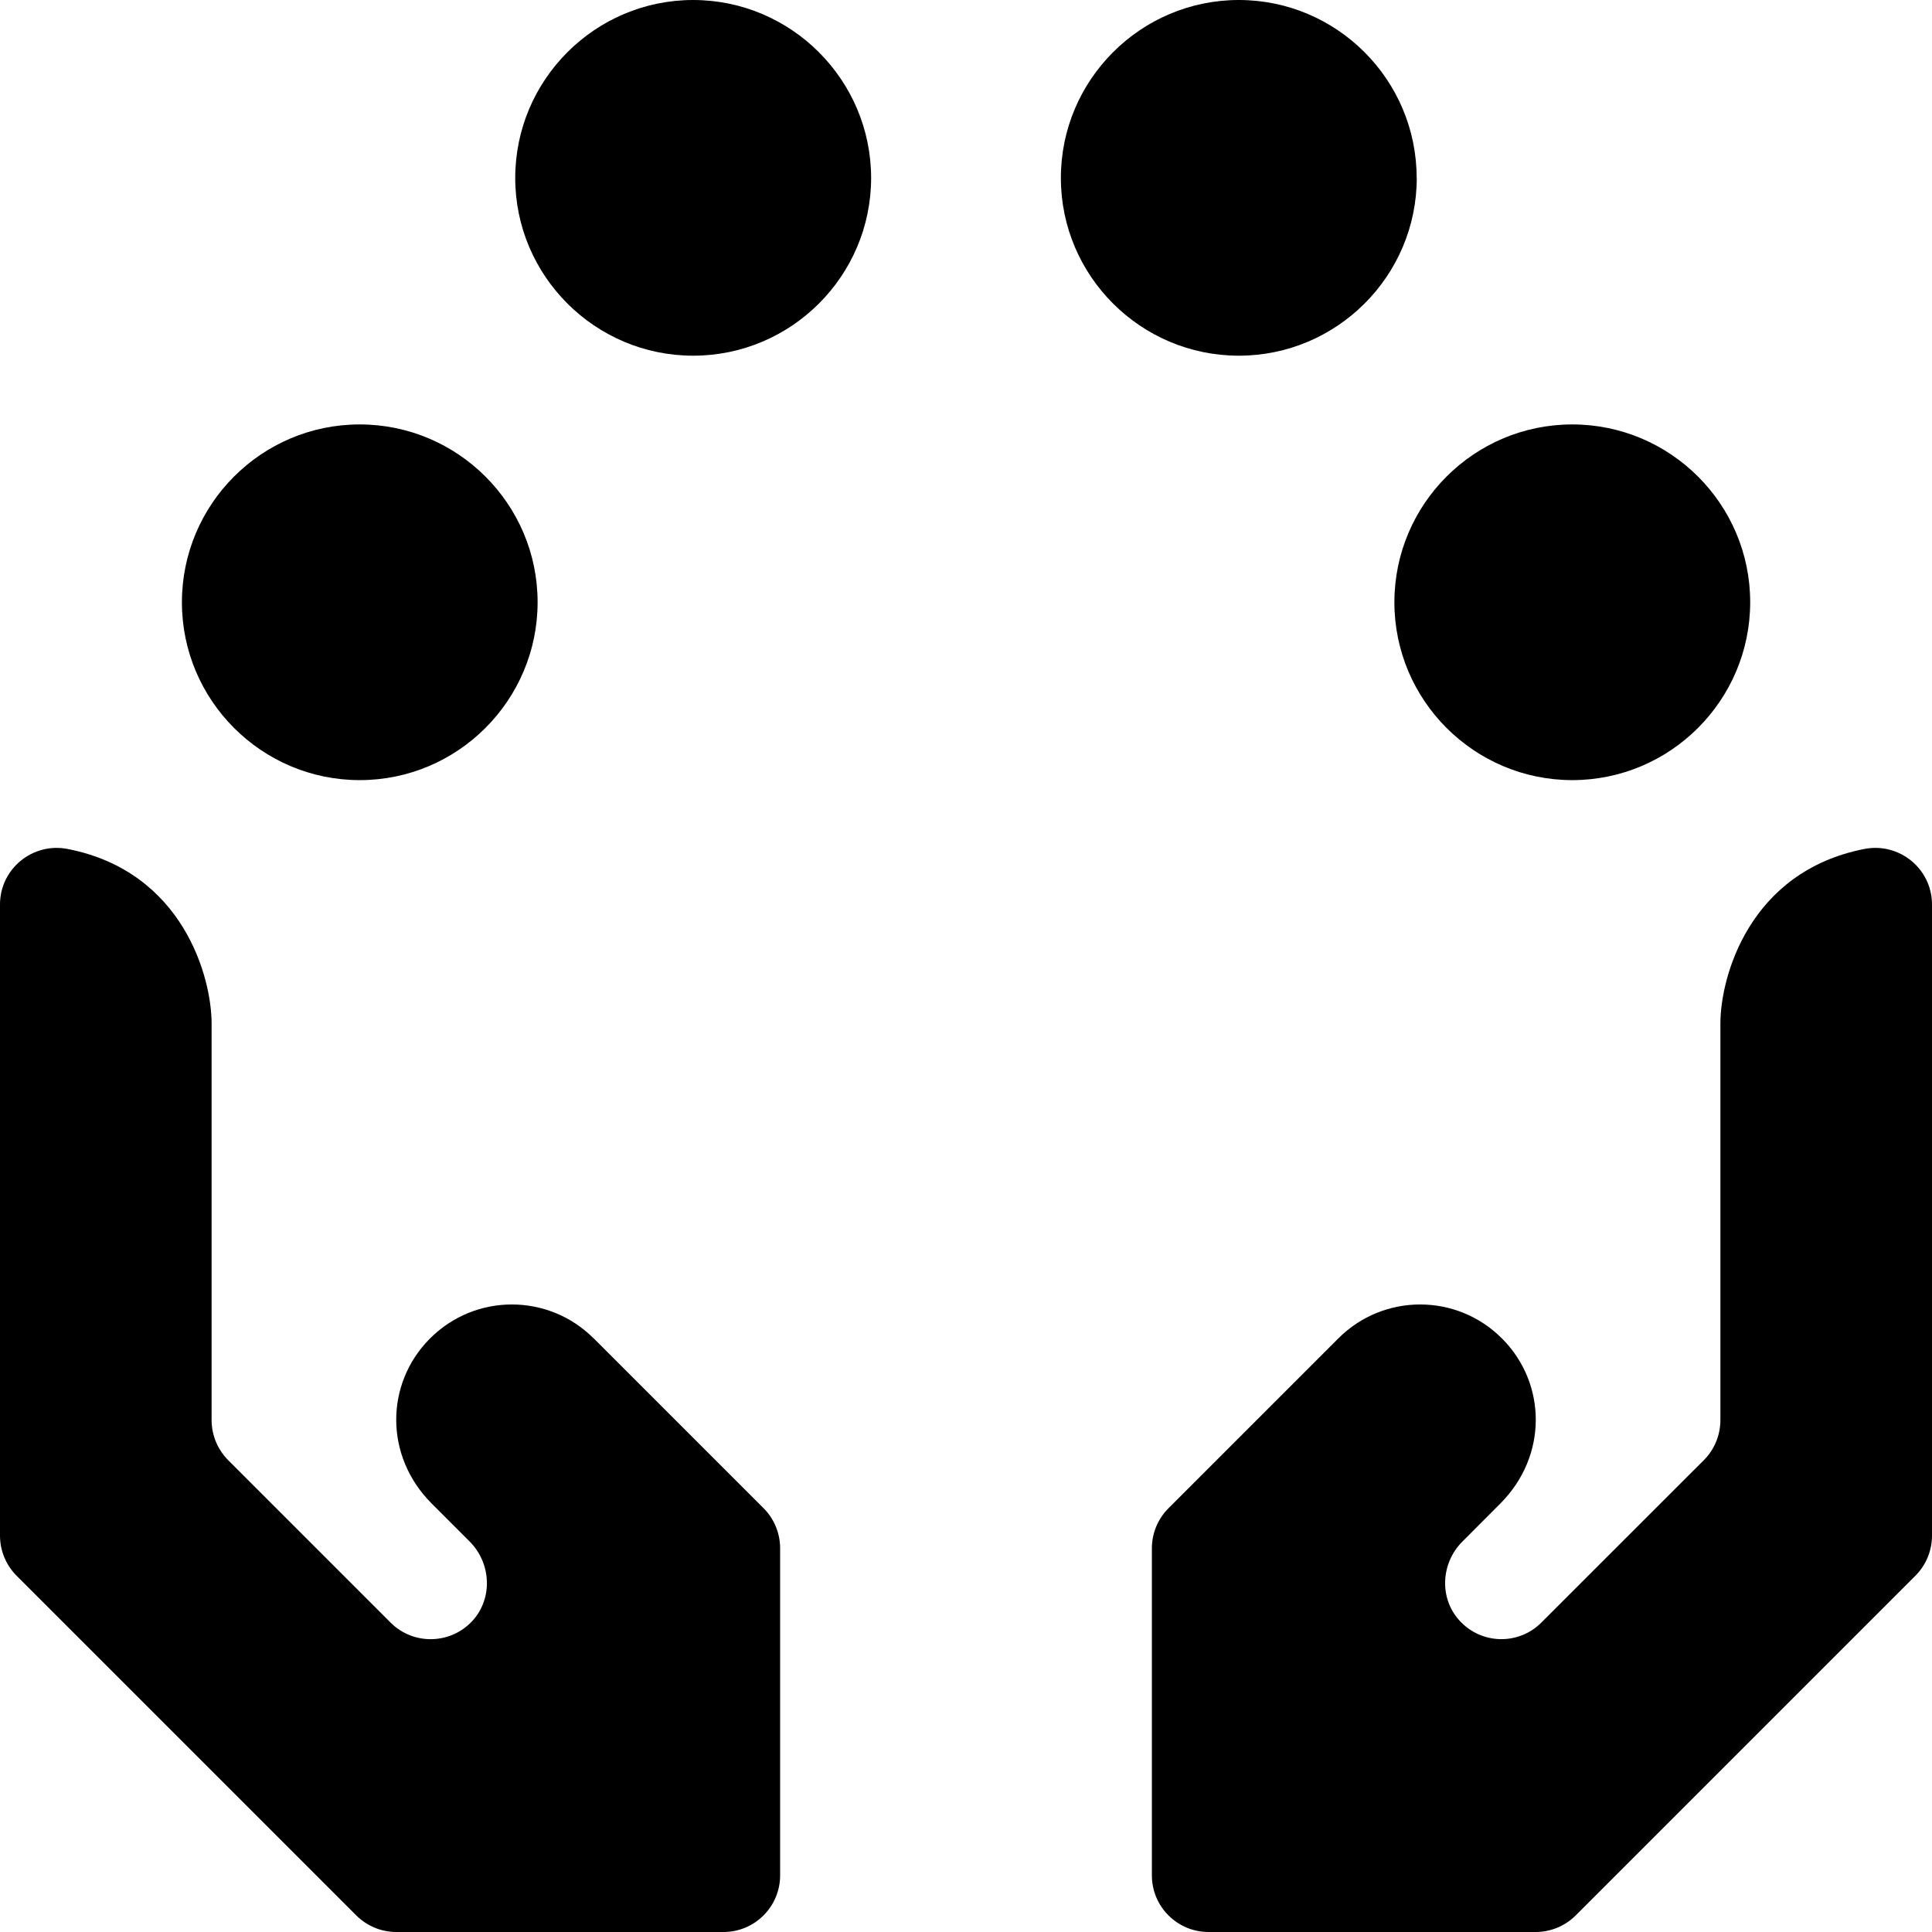 <svg xmlns="http://www.w3.org/2000/svg" width="19" height="19" viewBox="0 0 19 19">
    <defs>
        <filter id="aicmj30bna" color-interpolation-filters="auto">
            <feColorMatrix in="SourceGraphic" values="0 0 0 0 1 0 0 0 0 1 0 0 0 0 1 0 0 0 1 0"/>
        </filter>
    </defs>
    <g fill="none" fill-rule="evenodd">
        <g filter="url(#aicmj30bna)" transform="translate(-156, -83)">
            <g>
                <path fill="#000" fill-rule="nonzero" d="M3.538 7.672c.964 0 1.749-.785 1.749-1.75 0-.964-.785-1.748-1.75-1.748-.964 0-1.748.784-1.748 1.749 0 .964.784 1.749 1.749 1.749zM15.462 7.672c.965 0 1.75-.785 1.75-1.75 0-.964-.785-1.748-1.75-1.748-.964 0-1.749.784-1.749 1.749 0 .964.785 1.749 1.75 1.749zM6.817 0c-.964 0-1.75.785-1.75 1.75 0 .964.786 1.748 1.75 1.748s1.75-.784 1.75-1.749C8.566.785 7.78 0 6.816 0zM13.932 1.75c0-.965-.785-1.75-1.749-1.75-.964 0-1.75.785-1.75 1.75 0 .964.786 1.748 1.75 1.748s1.75-.784 1.75-1.749zM5.838 13.162c-.444-.444-1.163-.445-1.608 0l-.01.01c-.43.44-.441 1.148.026 1.615l.372.372c.212.212.231.557.03.779-.216.236-.583.243-.806.02L2.244 14.36c-.104-.105-.163-.246-.163-.394v-3.9c0-.456-.28-1.495-1.416-1.717C.321 8.282 0 8.544 0 8.895v6.207c0 .148.059.29.163.394l3.341 3.341c.104.104.246.163.394.163h3.217c.308 0 .557-.25.557-.557v-3.217c0-.148-.059-.29-.163-.394l-1.67-1.67zM18.335 8.349c-1.135.222-1.416 1.261-1.416 1.717v3.9c0 .148-.059.29-.163.394l-1.598 1.597c-.223.224-.59.217-.805-.02-.202-.221-.183-.566.03-.778l.371-.372c.467-.467.456-1.175.026-1.615l-.01-.01c-.445-.445-1.164-.444-1.608 0l-1.67 1.67c-.105.105-.164.246-.164.394v3.217c0 .308.25.557.557.557h3.217c.148 0 .29-.059.394-.163l3.341-3.341c.104-.104.163-.246.163-.394V8.895c0-.35-.32-.613-.665-.546z" transform="translate(156, 83)"/>
            </g>
        </g>
    </g>
</svg>
